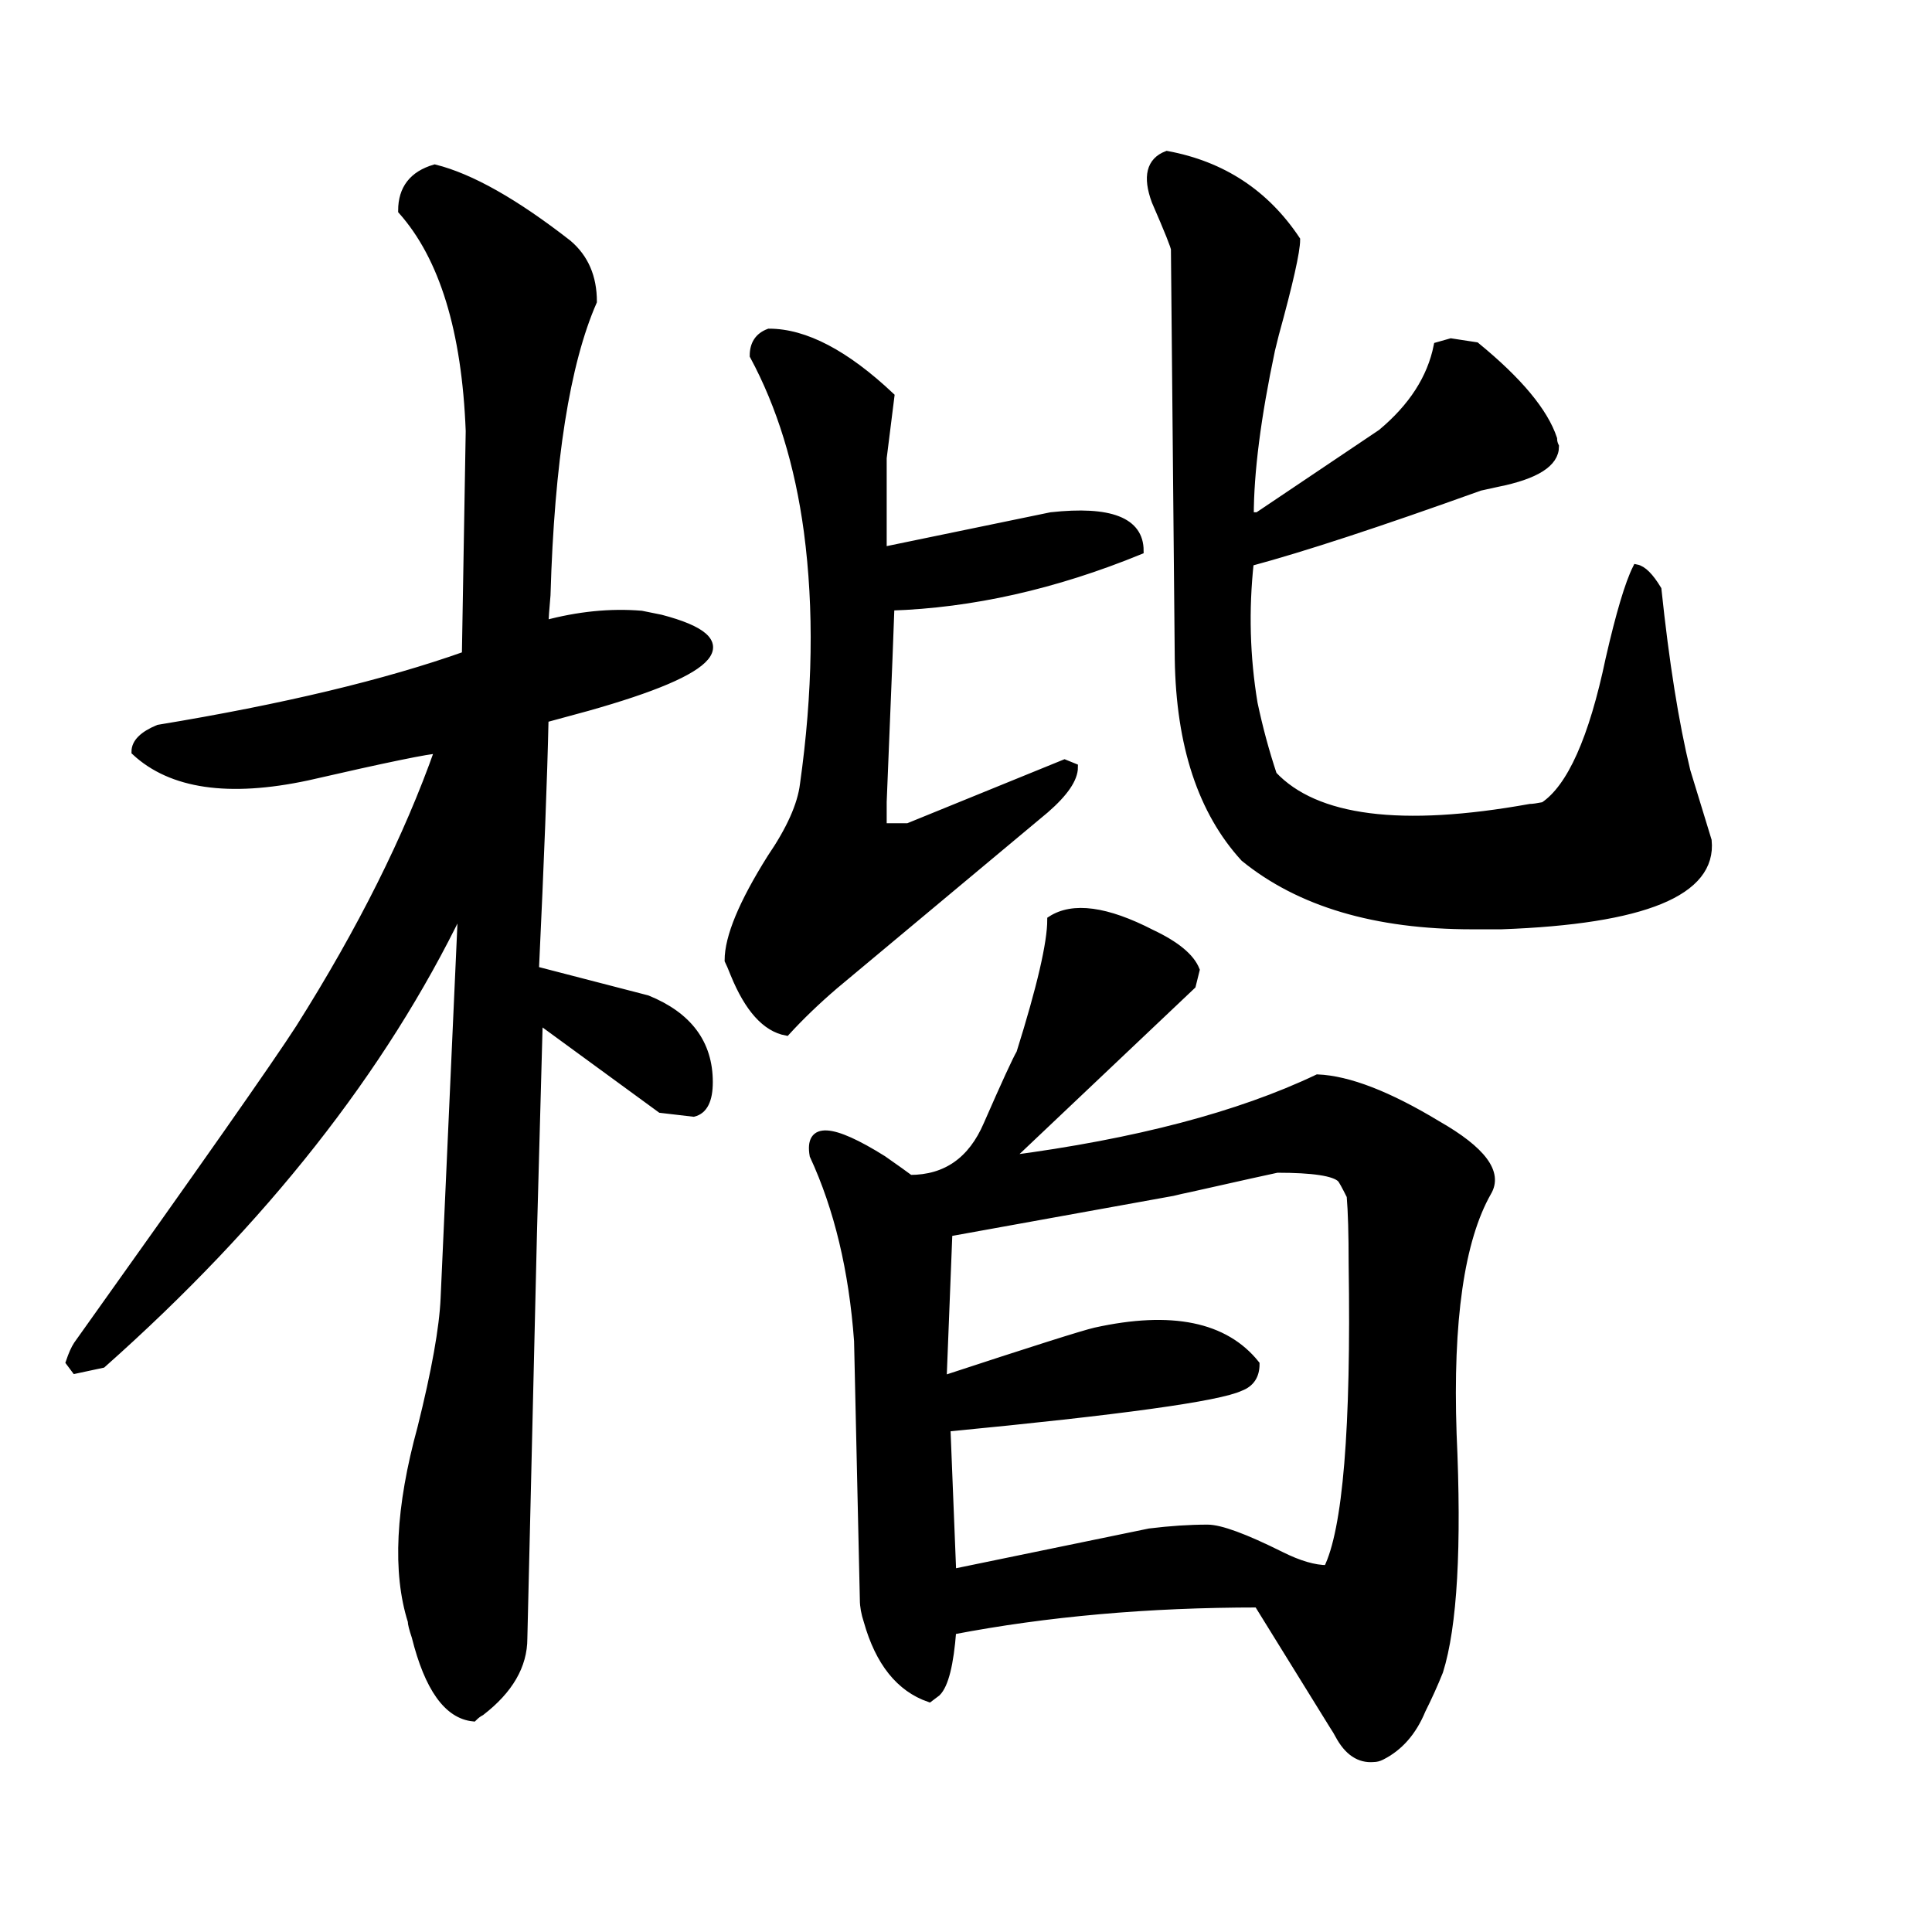 <svg width="257" height="257" version="1.1" xmlns="http://www.w3.org/2000/svg" xmlns:xlink="http://www.w3.org/1999/xlink"><path d="M155.23 20.58L155.23 20.58Q166.28 22.63 172.45 31.89L172.45 31.89Q172.45 34.20 169.62 44.48L169.62 44.48L169.11 46.54Q166.28 59.90 166.28 68.64L166.28 68.64L167.31 68.64L183.75 57.59Q189.92 52.45 191.21 46.02L191.21 46.02L193.01 45.51L196.35 46.02Q204.83 52.96 206.63 58.36L206.63 58.36Q206.63 58.87 206.88 59.39L206.88 59.39Q206.88 62.73 199.18 64.27L199.18 64.27L196.86 64.78Q176.82 71.98 166.28 74.81L166.28 74.81Q165.25 84.31 166.79 93.57L166.79 93.57Q167.82 98.45 169.36 103.08L169.36 103.08Q177.84 112.07 203.54 107.44L203.54 107.44Q204.06 107.44 205.34 107.19L205.34 107.19Q210.74 103.59 214.08 87.66L214.08 87.66Q216.14 78.66 217.68 75.58L217.68 75.58Q218.96 75.83 220.51 78.40L220.51 78.40Q222.05 93.05 224.36 102.56L224.36 102.56L227.19 111.81L227.19 111.81Q228.22 122.09 199.69 123.12L199.69 123.12Q197.63 123.12 195.83 123.12L195.83 123.12Q176.56 123.12 165.51 114.13L165.51 114.13Q157.03 104.87 156.77 87.66L156.77 87.66L156.26 33.17Q156.26 32.66 153.69 26.75L153.69 26.75Q151.89 21.86 155.23 20.58ZM151.63 73.26L151.63 73.26Q134.67 80.20 118.48 80.72L118.48 80.72Q118.48 81.49 117.45 106.67L117.45 106.67L117.45 110.01L120.79 110.01L141.61 101.53L142.89 102.05Q142.89 104.36 139.04 107.70L139.04 107.70L111.02 131.09Q107.43 134.17 104.60 137.26L104.60 137.26Q100.49 136.49 97.66 129.55L97.66 129.55Q97.15 128.26 96.89 127.75L96.89 127.75Q96.89 123.12 102.54 114.13L102.54 114.13Q106.40 108.47 106.91 104.36L106.91 104.36Q109.48 86.11 107.43 70.69L107.43 70.69Q105.63 57.33 100.23 47.31L100.23 47.31Q100.23 44.99 102.29 44.22L102.29 44.22Q109.48 44.22 118.48 52.70L118.48 52.70L117.45 60.93L117.45 61.18L117.45 73.26L139.81 68.64Q151.63 67.35 151.63 73.26ZM177.33 229.52L167.31 213.33Q145.46 213.33 126.70 216.93L126.70 216.93Q126.19 223.61 124.64 225.15L124.64 225.15L123.62 225.92Q117.71 223.87 115.39 215.64L115.39 215.64Q114.88 214.10 114.88 212.81L114.88 212.81L114.11 178.38Q113.08 164.24 108.20 153.70L108.20 153.70Q107.17 147.79 117.45 154.22L117.45 154.22Q120.02 156.02 121.05 156.79L121.05 156.79Q128.24 156.79 131.33 149.59L131.33 149.59Q134.93 141.37 135.70 140.08L135.70 140.08Q139.81 126.98 139.81 122.35L139.81 122.35Q144.18 119.52 153.17 124.15L153.17 124.15Q158.06 126.46 159.08 129.03L159.08 129.03L158.57 131.09L134.15 154.22Q159.60 150.88 175.27 143.42L175.27 143.42Q181.44 143.68 191.21 149.59L191.21 149.59Q200.20 154.73 197.89 158.59L197.89 158.59Q192.49 168.10 193.26 190.71L193.26 190.71Q194.29 213.33 191.47 222.32L191.47 222.32Q190.44 224.89 189.15 227.46L189.15 227.46Q187.35 231.83 183.75 233.63L183.75 233.63Q183.24 233.89 182.73 233.89L182.73 233.89Q179.90 234.15 178.10 230.80L178.10 230.80Q177.84 230.29 177.33 229.52L177.33 229.52ZM179.64 159.10L179.64 159.10Q178.62 157.05 178.36 156.79L178.36 156.79Q177.07 155.50 169.88 155.50L169.88 155.50Q168.59 155.76 158.31 158.07L158.31 158.07Q157.03 158.33 156.00 158.59L156.00 158.59L126.19 163.98L125.42 183.52Q143.41 177.61 145.72 177.09L145.72 177.09Q160.88 173.75 167.05 181.46L167.05 181.46Q167.05 183.77 164.99 184.54L164.99 184.54Q160.63 186.60 125.93 189.94L125.93 189.94L126.70 209.22L152.91 203.82Q157.03 203.31 160.63 203.31L160.63 203.31Q163.19 203.31 170.39 206.90L170.39 206.90Q173.99 208.70 176.56 208.70L176.56 208.70Q180.41 200.99 179.90 168.10L179.90 168.10Q179.90 162.19 179.64 159.10ZM92.26 148.05L92.26 148.05L87.89 147.54L71.70 135.71L70.93 163.98L69.65 217.95Q69.65 223.35 63.99 227.72L63.99 227.72Q63.48 227.98 62.97 228.49L62.97 228.49Q57.83 227.98 55.26 217.70L55.26 217.70Q54.74 216.16 54.74 215.64L54.74 215.64Q51.66 205.88 56.03 189.94L56.03 189.94Q58.85 178.63 59.11 172.72L59.11 172.72L61.42 121.32L61.17 121.07Q45.75 152.93 13.62 181.46L13.62 181.46L10.02 182.23L9.25 181.20Q9.77 179.66 10.28 178.89L10.28 178.89Q35.21 143.94 39.84 136.74L39.84 136.74Q52.17 117.21 58.34 99.73L58.34 99.73Q56.54 99.73 40.86 103.33L40.86 103.33Q25.19 106.67 17.99 99.99L17.99 99.99Q17.99 98.19 21.07 96.91L21.07 96.91Q46.00 92.80 61.94 87.14L61.94 87.14L62.45 57.33Q61.68 37.28 53.46 28.03L53.46 28.03Q53.46 23.66 57.83 22.38L57.83 22.38Q65.02 24.18 75.56 32.40L75.56 32.40Q78.90 35.23 78.90 40.11L78.90 40.11Q73.50 52.45 72.73 79.17L72.73 79.17Q72.47 82.00 72.47 83.03L72.47 83.03Q79.16 81.23 85.32 81.74L85.32 81.74L87.89 82.26Q104.60 86.63 78.13 94.08L78.13 94.08L72.47 95.62Q72.22 107.19 71.19 129.03L71.19 129.03L86.09 132.89Q94.32 136.23 94.32 143.94L94.32 143.94Q94.32 147.54 92.26 148.05Z" stroke="#000" fill="black" /></svg>